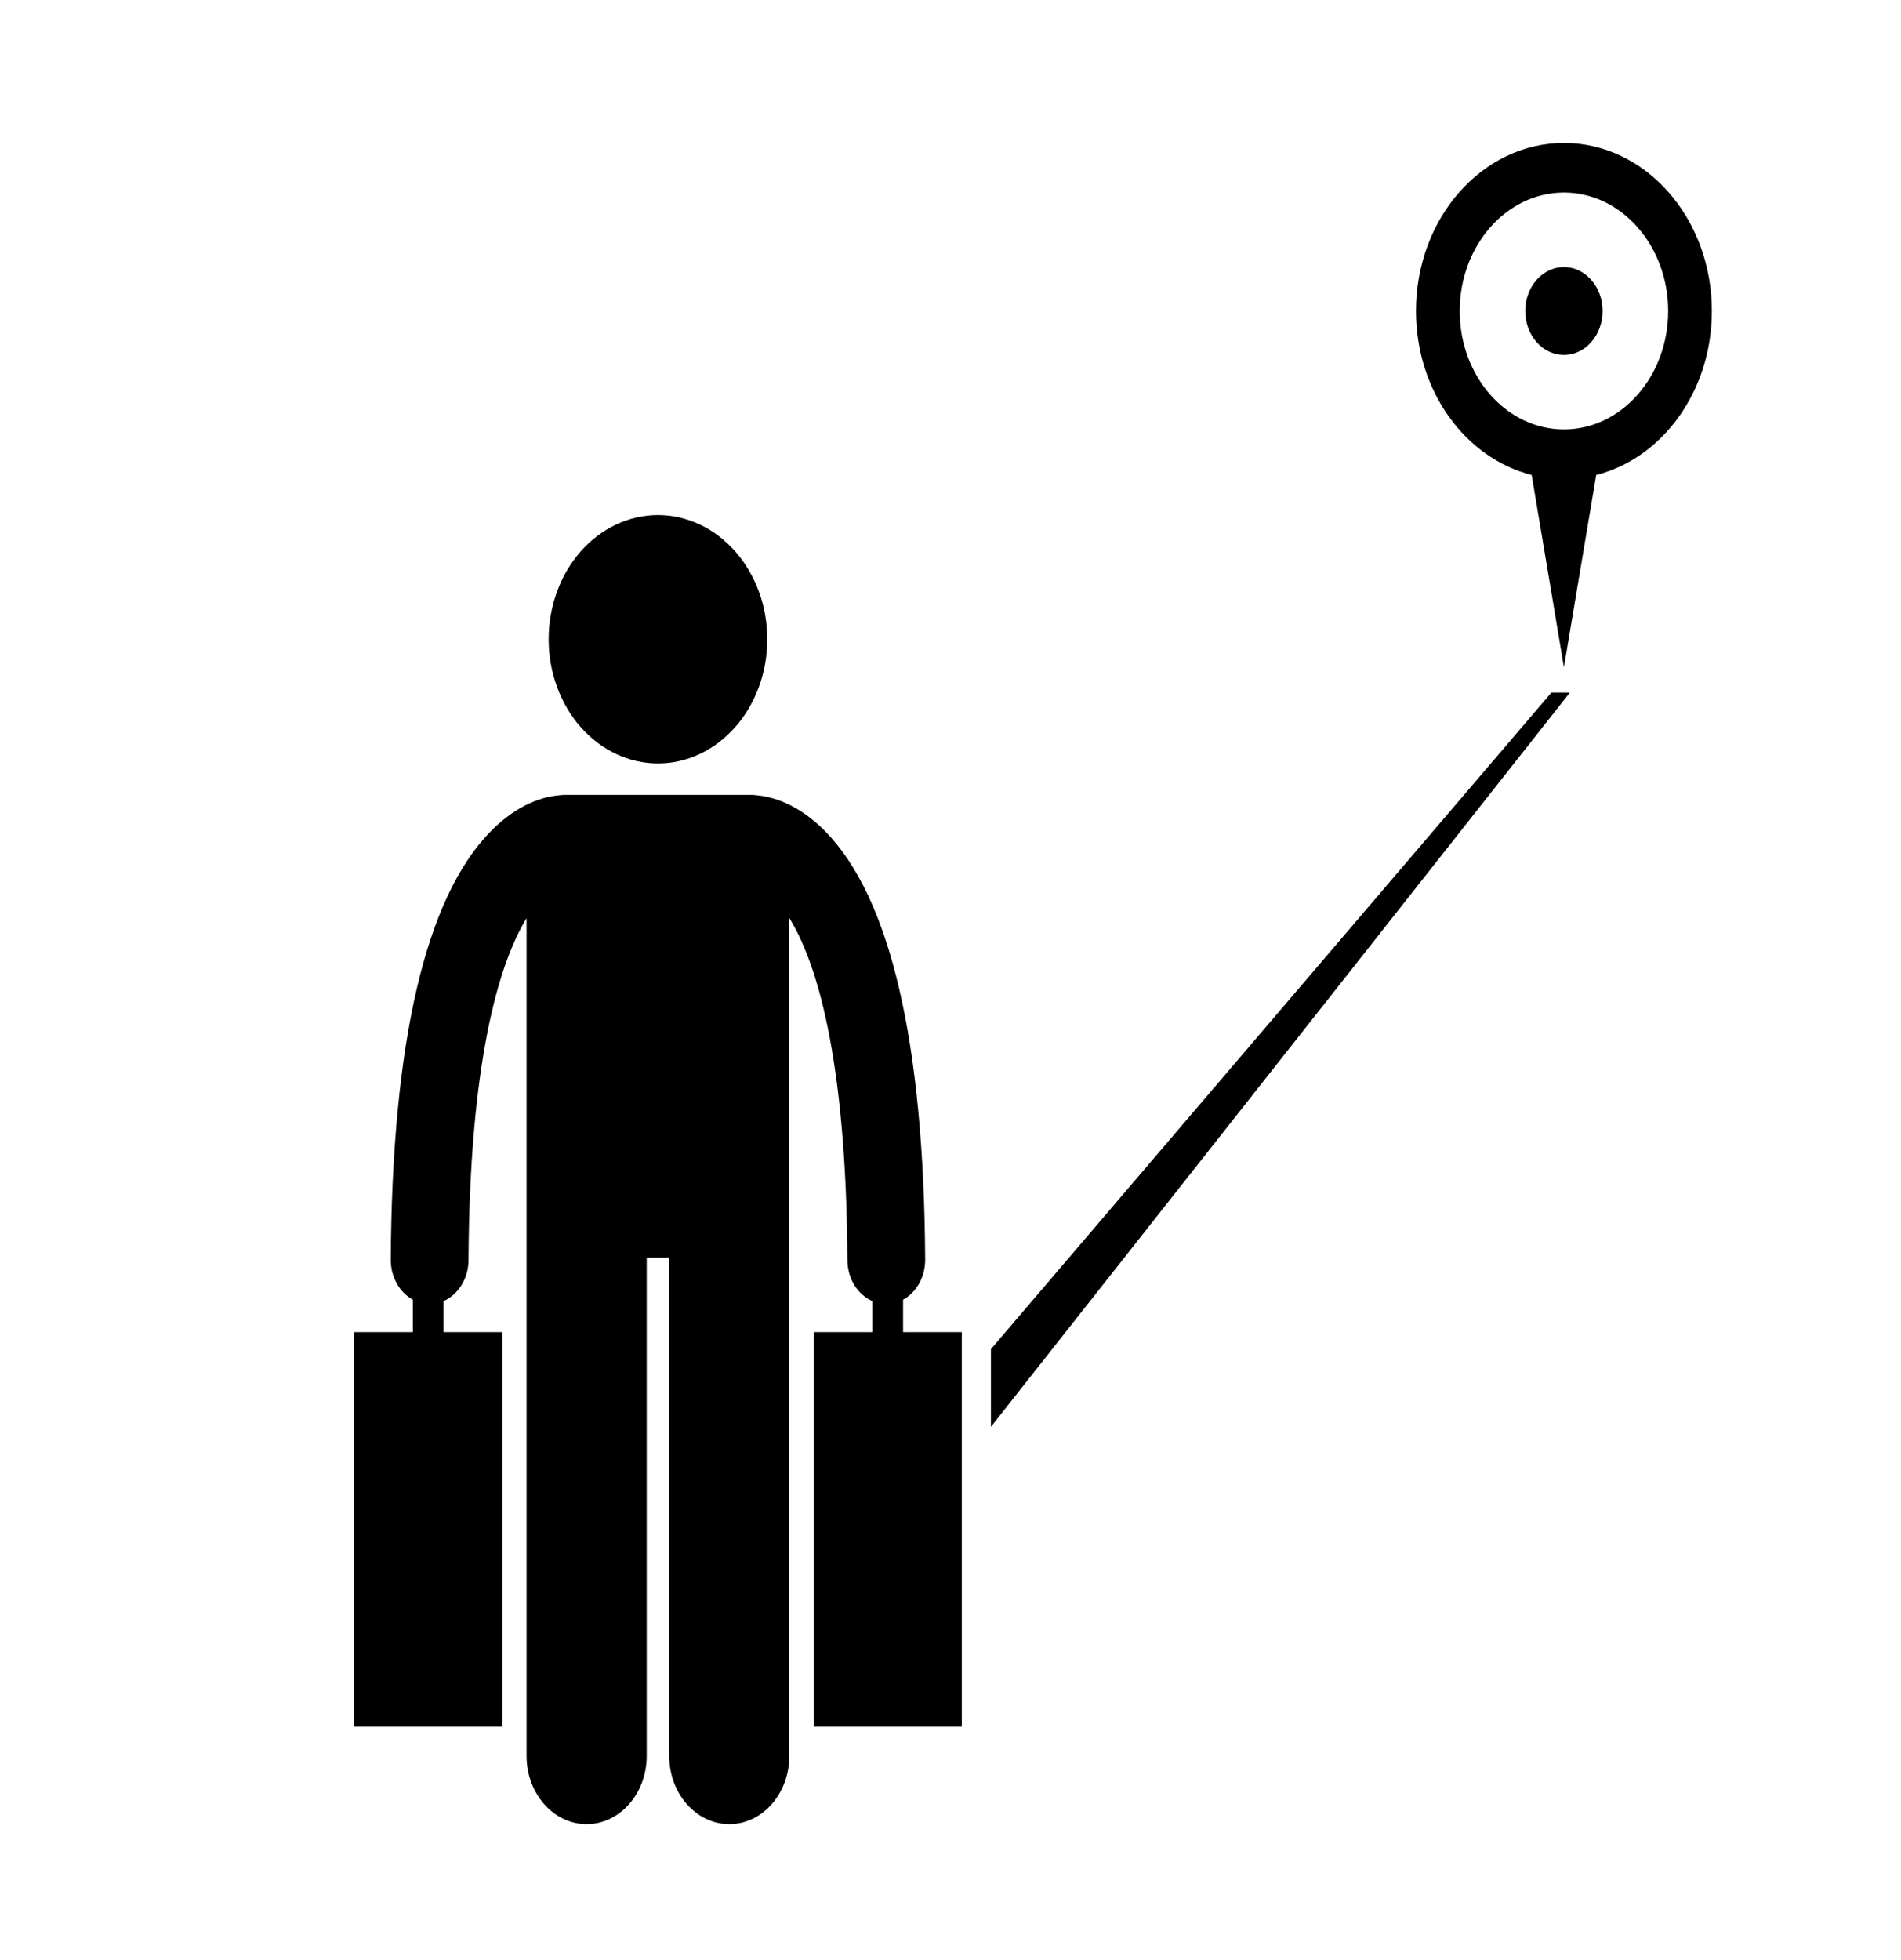 <svg width="291" height="300" viewBox="0 0 291 300" fill="none" xmlns="http://www.w3.org/2000/svg">
<path d="M151.689 206.473V218.36L240.313 105.993H237.482L151.689 206.473Z" fill="black"/>
<path d="M147.23 203.867H138.242V198.907C140.252 197.807 141.635 195.473 141.623 192.773C141.436 159.46 136.297 137.413 126.354 127.26C122.105 122.92 118.092 121.907 115.824 121.713C115.584 121.68 115.338 121.653 115.086 121.653H86.352C86.1 121.653 85.859 121.68 85.613 121.713C83.346 121.9 79.332 122.92 75.084 127.26C65.141 137.413 60.002 159.46 59.815 192.773C59.803 195.473 61.185 197.807 63.195 198.907V203.873H54.207V264.26H76.889V203.873H67.9V199.12C70.115 198.147 71.697 195.72 71.715 192.86C71.885 162.54 76.326 148.213 80.018 141.527C80.217 141.167 80.41 140.833 80.603 140.52V268.727C80.603 274.493 84.723 279.167 89.797 279.167C94.877 279.167 98.996 274.493 98.996 268.727V192.48H102.441V268.727C102.441 274.493 106.561 279.167 111.635 279.167C116.715 279.167 120.828 274.493 120.828 268.727V140.5C124.813 146.947 129.547 161.247 129.723 192.86C129.734 195.72 131.316 198.147 133.531 199.12V203.873H124.549V264.26H147.23V203.867Z" fill="black"/>
<path d="M117.447 97.833C117.447 99.08 117.342 100.32 117.131 101.54C116.914 102.767 116.598 103.953 116.176 105.107C115.754 106.26 115.238 107.353 114.629 108.393C114.02 109.433 113.328 110.393 112.549 111.273C111.77 112.153 110.926 112.94 110.012 113.633C109.098 114.327 108.137 114.913 107.123 115.393C106.104 115.867 105.061 116.233 103.982 116.473C102.904 116.72 101.814 116.84 100.719 116.84C99.617 116.84 98.533 116.72 97.455 116.473C96.377 116.233 95.328 115.867 94.314 115.393C93.301 114.913 92.334 114.327 91.42 113.633C90.506 112.94 89.662 112.153 88.889 111.273C88.109 110.393 87.418 109.433 86.803 108.393C86.193 107.353 85.678 106.26 85.262 105.107C84.84 103.953 84.523 102.767 84.307 101.54C84.09 100.32 83.984 99.08 83.984 97.833C83.984 96.587 84.09 95.353 84.307 94.127C84.523 92.9 84.84 91.713 85.262 90.56C85.678 89.407 86.193 88.313 86.803 87.273C87.418 86.24 88.109 85.28 88.889 84.393C89.662 83.513 90.506 82.727 91.42 82.033C92.334 81.34 93.301 80.753 94.314 80.273C95.328 79.8 96.377 79.44 97.455 79.193C98.533 78.953 99.617 78.827 100.719 78.827C101.814 78.827 102.904 78.953 103.982 79.193C105.061 79.44 106.104 79.8 107.123 80.273C108.137 80.753 109.098 81.34 110.012 82.033C110.926 82.727 111.77 83.513 112.549 84.393C113.328 85.28 114.02 86.24 114.629 87.273C115.238 88.313 115.754 89.407 116.176 90.56C116.598 91.713 116.914 92.9 117.131 94.127C117.342 95.353 117.447 96.587 117.447 97.833Z" fill="black"/>
<path d="M234.465 72.693L239.404 102.12L244.344 72.693C254.469 70.133 262.045 59.873 262.045 47.6C262.045 33.393 251.908 21.88 239.404 21.88C226.895 21.88 216.758 33.393 216.758 47.6C216.758 59.873 224.334 70.133 234.465 72.693ZM239.404 29.473C248.199 29.473 255.359 37.607 255.359 47.6C255.359 57.587 248.199 65.72 239.404 65.72C230.604 65.72 223.449 57.587 223.449 47.6C223.449 37.607 230.604 29.473 239.404 29.473Z" fill="black"/>
<path d="M245.322 47.6C245.322 48.487 245.176 49.347 244.871 50.173C244.572 50.993 244.145 51.72 243.588 52.353C243.031 52.987 242.393 53.473 241.666 53.813C240.945 54.153 240.189 54.327 239.404 54.327C238.619 54.327 237.863 54.153 237.137 53.813C236.41 53.473 235.771 52.987 235.215 52.353C234.658 51.72 234.23 50.993 233.932 50.173C233.627 49.347 233.48 48.487 233.48 47.6C233.48 46.707 233.627 45.847 233.932 45.02C234.23 44.2 234.658 43.473 235.215 42.84C235.771 42.207 236.41 41.727 237.137 41.38C237.863 41.04 238.619 40.873 239.404 40.873C240.189 40.873 240.945 41.04 241.666 41.38C242.393 41.727 243.031 42.207 243.588 42.84C244.145 43.473 244.572 44.2 244.871 45.02C245.176 45.847 245.322 46.707 245.322 47.6Z" fill="black"/>
</svg>
